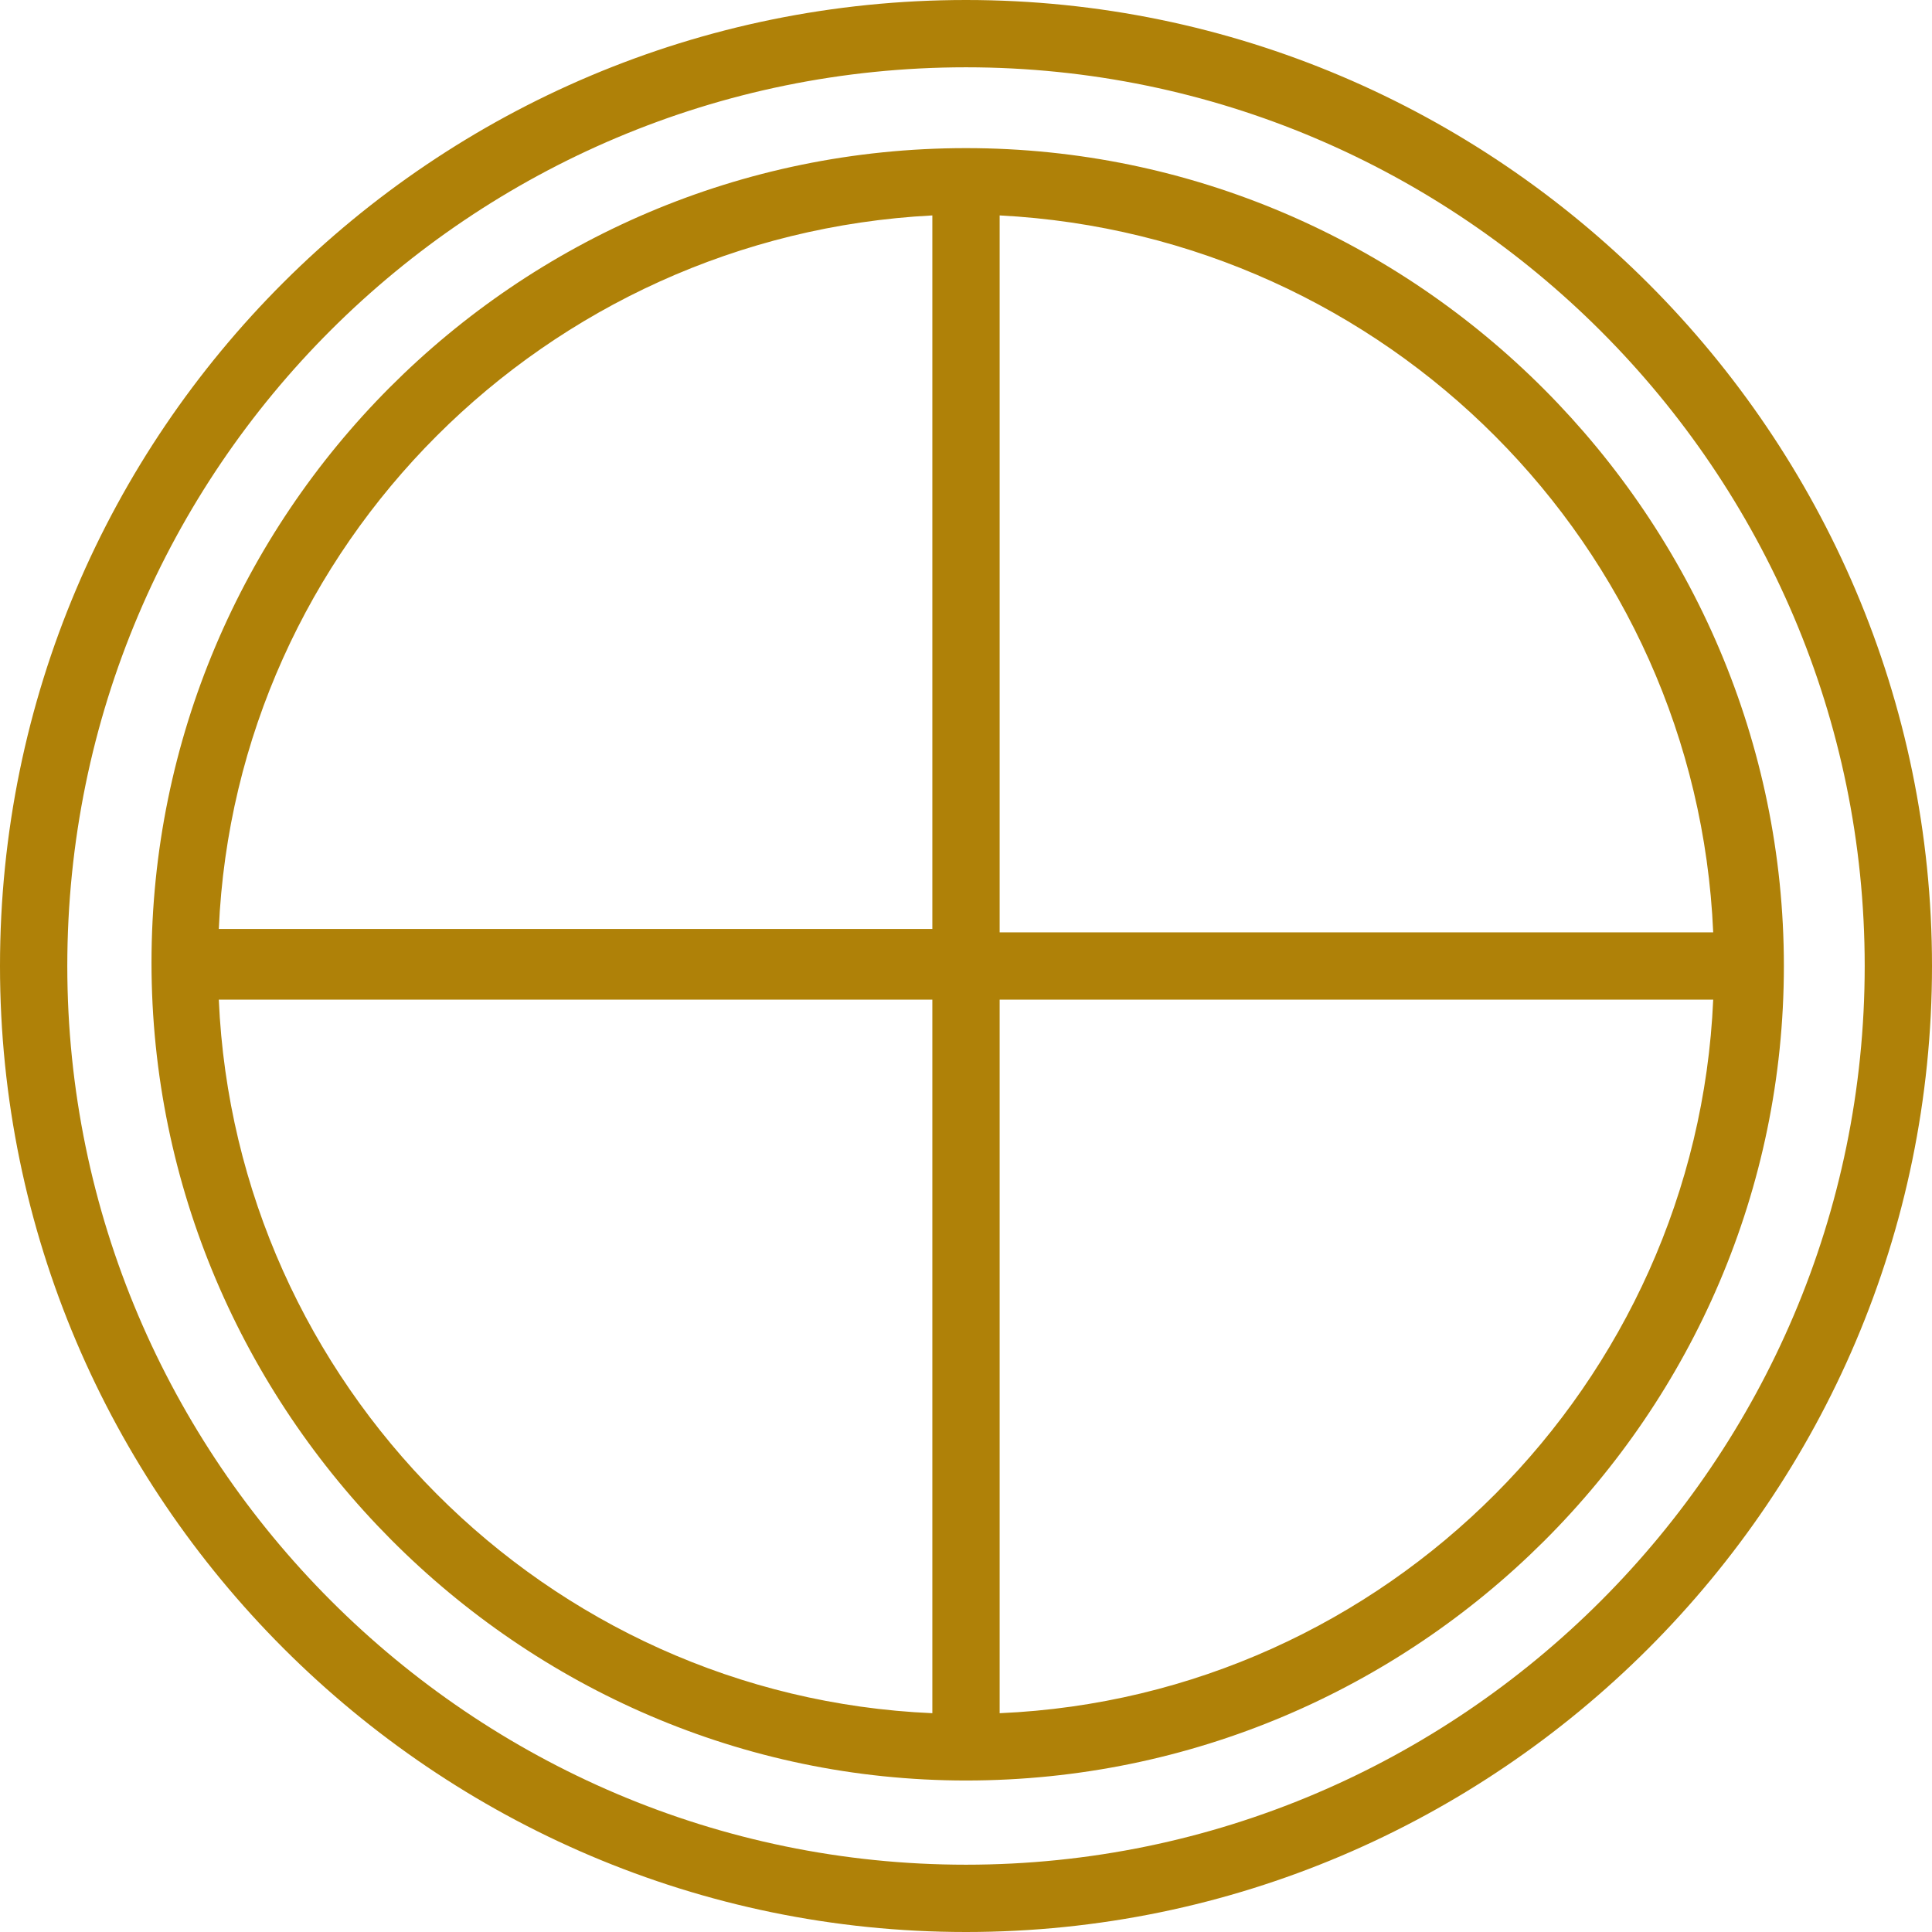 <svg width="12" height="12" viewBox="0 0 12 12" fill="none" xmlns="http://www.w3.org/2000/svg">
<path d="M6 0.92C3.199 0.92 0.941 3.199 0.941 5.979C0.941 8.76 3.22 11.059 6 11.059C8.801 11.059 11.08 8.78 11.08 6C11.08 3.22 8.801 0.92 6 0.92ZM5.791 10.641C3.387 10.537 1.463 8.592 1.359 6.209H5.791V10.641ZM5.791 5.77H1.359C1.463 3.387 3.387 1.463 5.791 1.338V5.77ZM6.209 1.338C8.613 1.463 10.537 3.387 10.641 5.791H6.209V1.338ZM6.209 10.641V6.209H10.641C10.537 8.592 8.613 10.537 6.209 10.641Z" fill="#AF8108"/>
<path d="M6 0C2.697 0 0 2.676 0 6C0 9.303 2.697 12 6 12C9.303 12 12 9.303 12 6C12 2.697 9.303 0 6 0ZM6 11.582C2.927 11.582 0.418 9.073 0.418 6C0.418 2.906 2.927 0.418 6 0.418C9.073 0.418 11.582 2.927 11.582 6C11.582 9.073 9.073 11.582 6 11.582Z" fill="#AF8108"/>
</svg>
